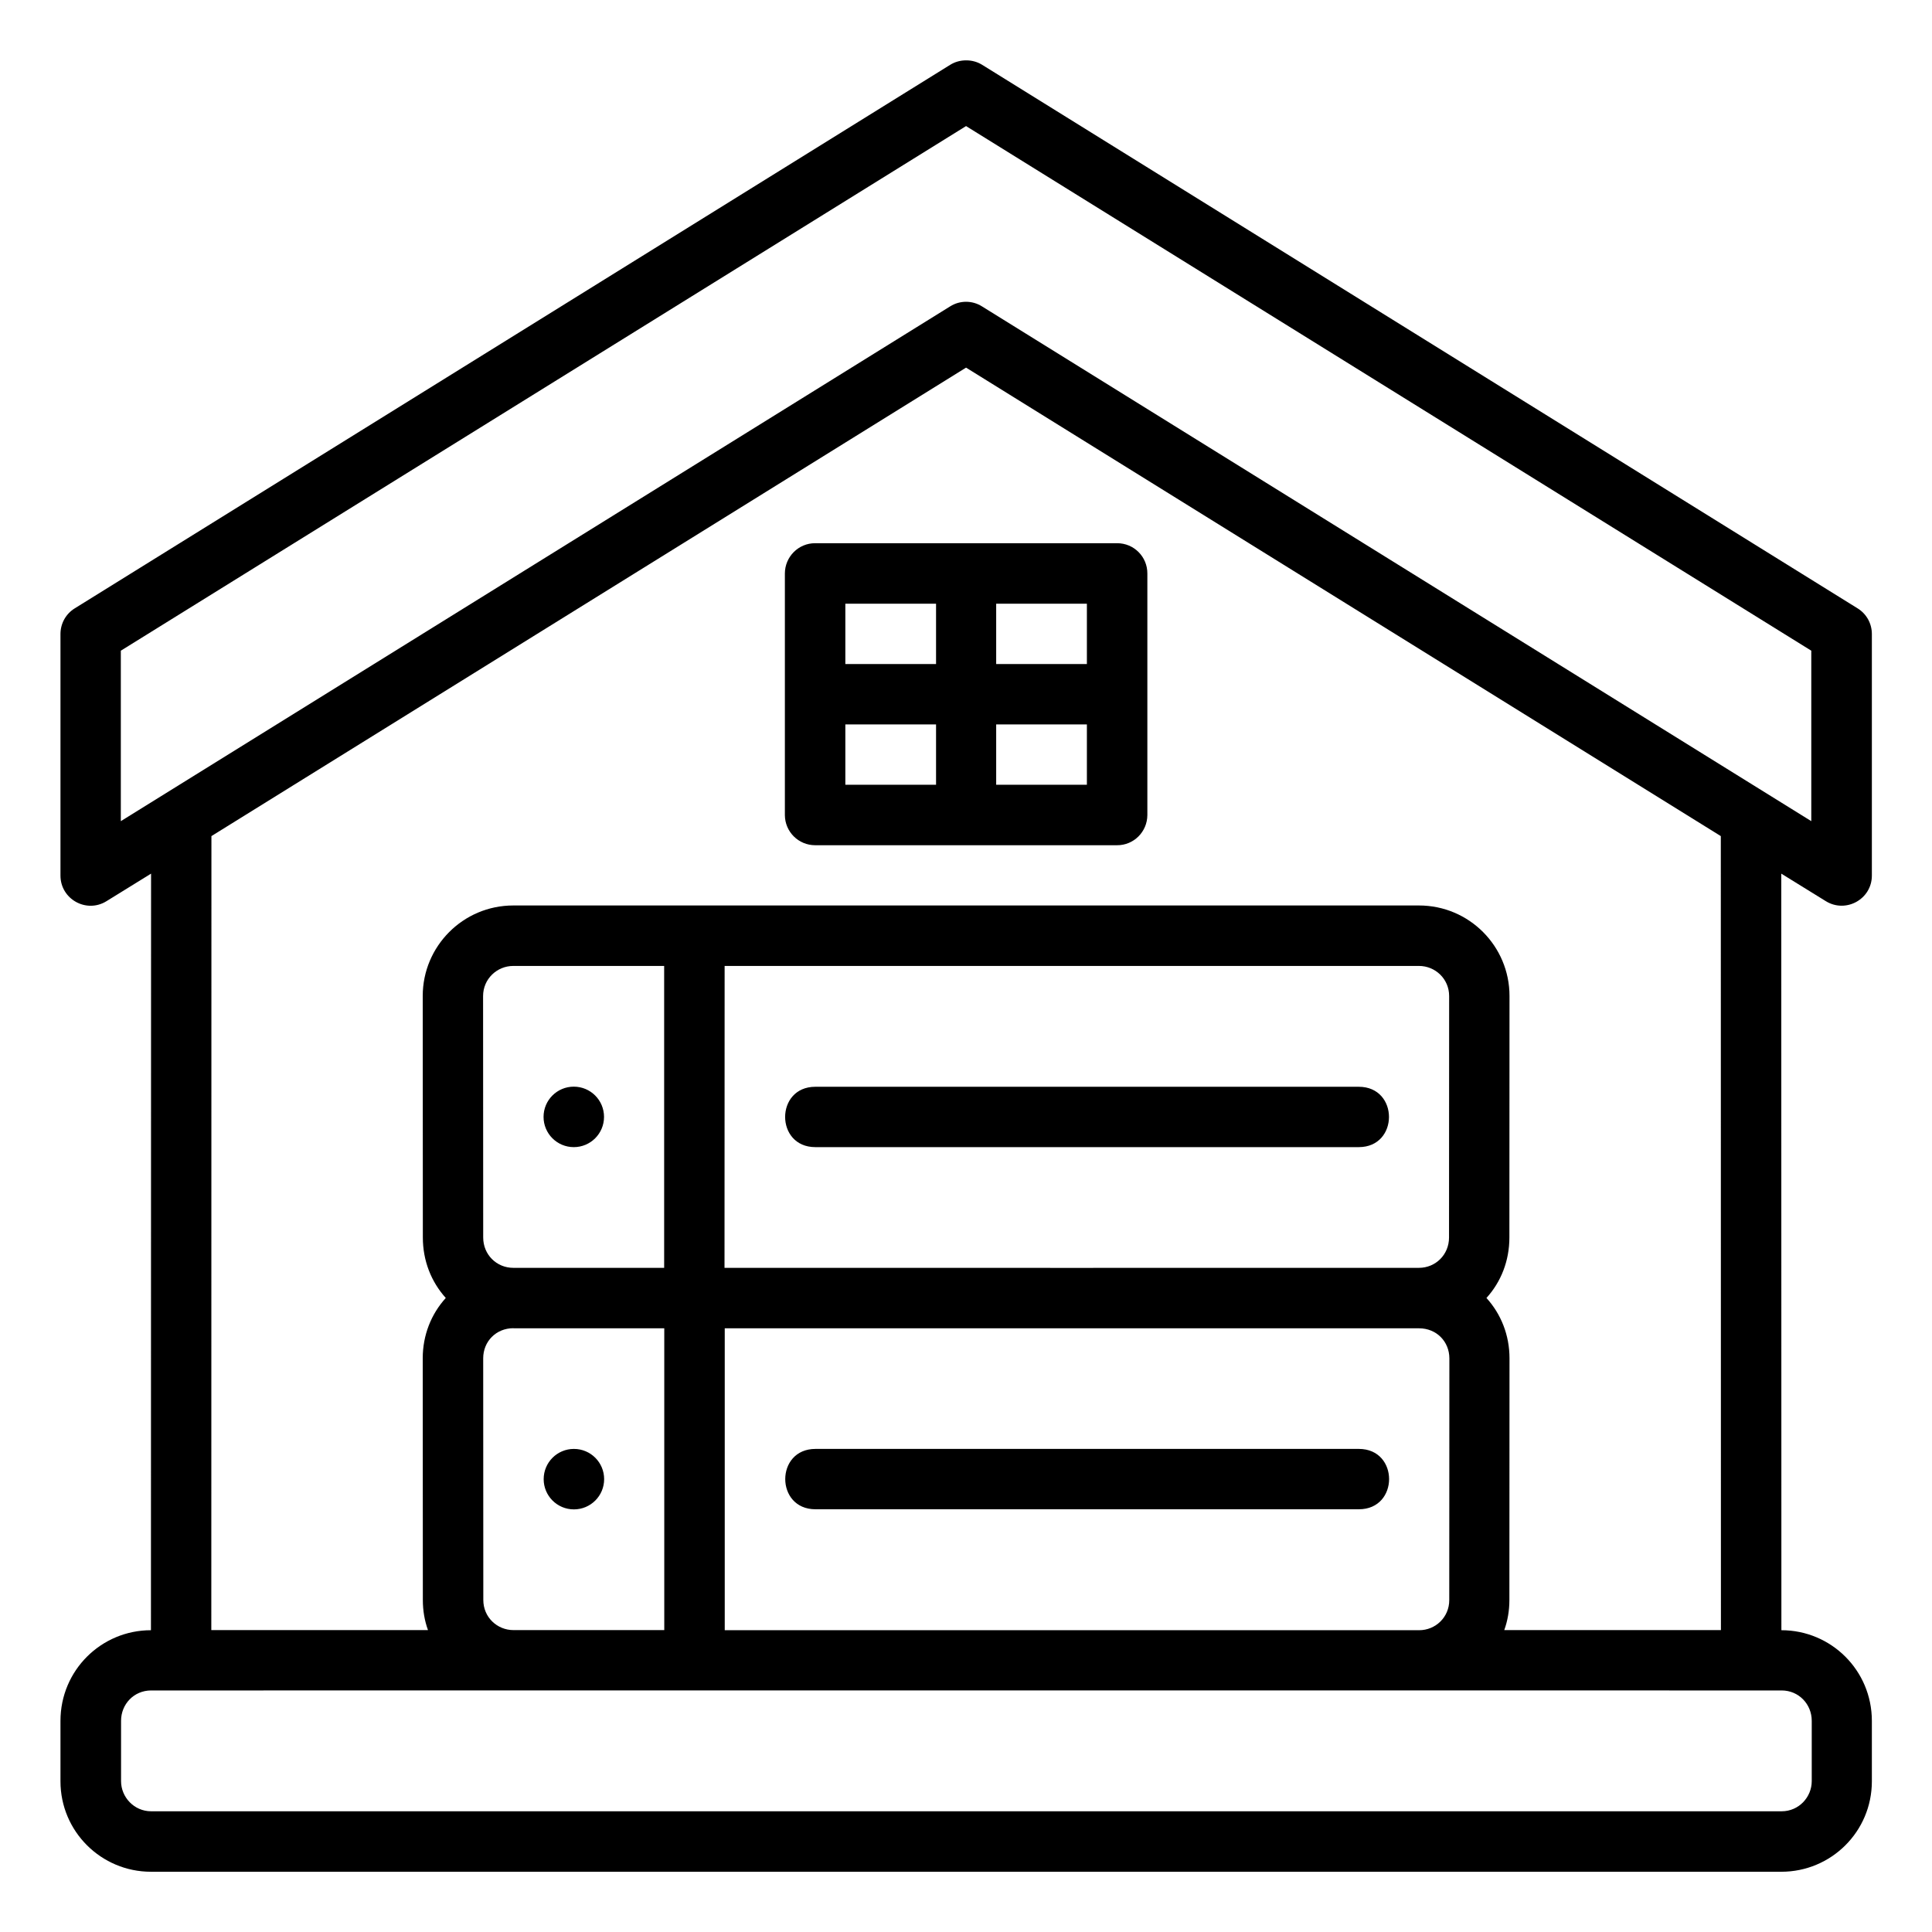 <svg id="svg8" height="512" viewBox="0 0 16.933 16.933" width="512" xmlns="http://www.w3.org/2000/svg" xmlns:svg="http://www.w3.org/2000/svg"><g id="layer2"><path id="path3228" d="m8.467.529c-.049 0-.097.013-.139.039l-7.673 4.764c-.078.048-.125.133-.125.225v2.117c0.0.207.228.334.404.224l.39-.241-.001 6.631c-.435 0-.793.351-.793.795v.529c0 .441.358.793.793.793h14.29c.435 0 .793-.351.793-.793v-.529c0-.444-.358-.795-.793-.795l-.001-6.631.39.241c.176.109.404-.017.404-.224v-2.117c-0-.092-.047-.177-.125-.225l-7.673-4.764c-.042-.026-.09-.039-.139-.039zm0 .576 7.408 4.598v1.494l-7.269-4.512c-.043-.027-.091-.04-.139-.04-.048 0-.096.013-.139.04l-7.269 4.512v-1.494zm0 2.117 6.615 4.106.001 6.959h-1.899c.03-.083.045-.171.045-.264l.001-2.118c0-.203-.074-.388-.202-.529.128-.141.201-.326.201-.53l.001-2.117c0-.435-.352-.793-.794-.793h-7.937c-.441 0-.794.358-.794.793l.001 2.117c0.0.203.073.388.201.53-.128.141-.202.326-.202.529l.001 2.118c0 .093.015.181.045.264h-1.899l.001-6.959zm-1.322 1.539c-.147-.001-.266.119-.266.266v2.117c.001.146.119.264.266.264h2.645c.146.001.265-.117.266-.264v-2.117c.001-.147-.118-.267-.266-.266h-1.322zm.264.53h.795v.529h-.795zm1.322 0h.795v.529h-.795zm-1.322 1.058h.795v.529h-.795zm1.322 0h.795v.529h-.795zm-4.232 2.117h1.322v2.646c-.441-0-.882 0-1.322 0-.146 0-.264-.115-.264-.266l-.001-2.116c0-.151.123-.264.264-.264zm1.852 0h6.086c.141 0 .264.112.264.264l-.001 2.116c0.0.151-.118.266-.264.266-2.029.001-4.057 0-6.086 0zm-1.322 1.058c-.146 0-.265.118-.265.265 0 .146.118.265.265.265.146 0 .265-.118.265-.265 0-.146-.118-.265-.265-.265zm2.117.001c-.353 0-.353.529 0 .529h4.763c.353 0 .353-.529 0-.529zm-2.646 2.117h1.322v2.645h-1.322c-.142 0-.264-.112-.264-.264l-.001-2.118c-0-.148.113-.264.265-.264zm1.852 0h6.086c.151 0 .265.115.265.264l-.001 2.118c-0.0.151-.121.264-.264.264h-6.086zm-1.322 1.057c-.146 0-.265.118-.265.265 0 .146.118.265.265.265.146 0 .265-.118.265-.265 0-.146-.118-.265-.265-.265zm2.117 0c-.353 0-.353.529 0 .529h4.763c.353 0 .353-.529 0-.529zm-5.822 2.117c4.763-.001 9.526-0 14.29 0 .151 0 .264.121.264.266v.529c0 .139-.112.264-.264.264h-14.29c-.151 0-.264-.125-.264-.264v-.529c0-.145.112-.266.264-.266z" font-variant-ligatures="normal" font-variant-position="normal" font-variant-caps="normal" font-variant-numeric="normal" font-variant-alternates="normal" font-feature-settings="normal" text-indent="0" text-align="start" text-decoration-line="none" text-decoration-style="solid" text-decoration-color="rgb(0,0,0)" text-transform="none" text-orientation="mixed" white-space="normal" shape-padding="0" isolation="auto" mix-blend-mode="normal" solid-color="rgb(0,0,0)" solid-opacity="1" vector-effect="none"/></g></svg>